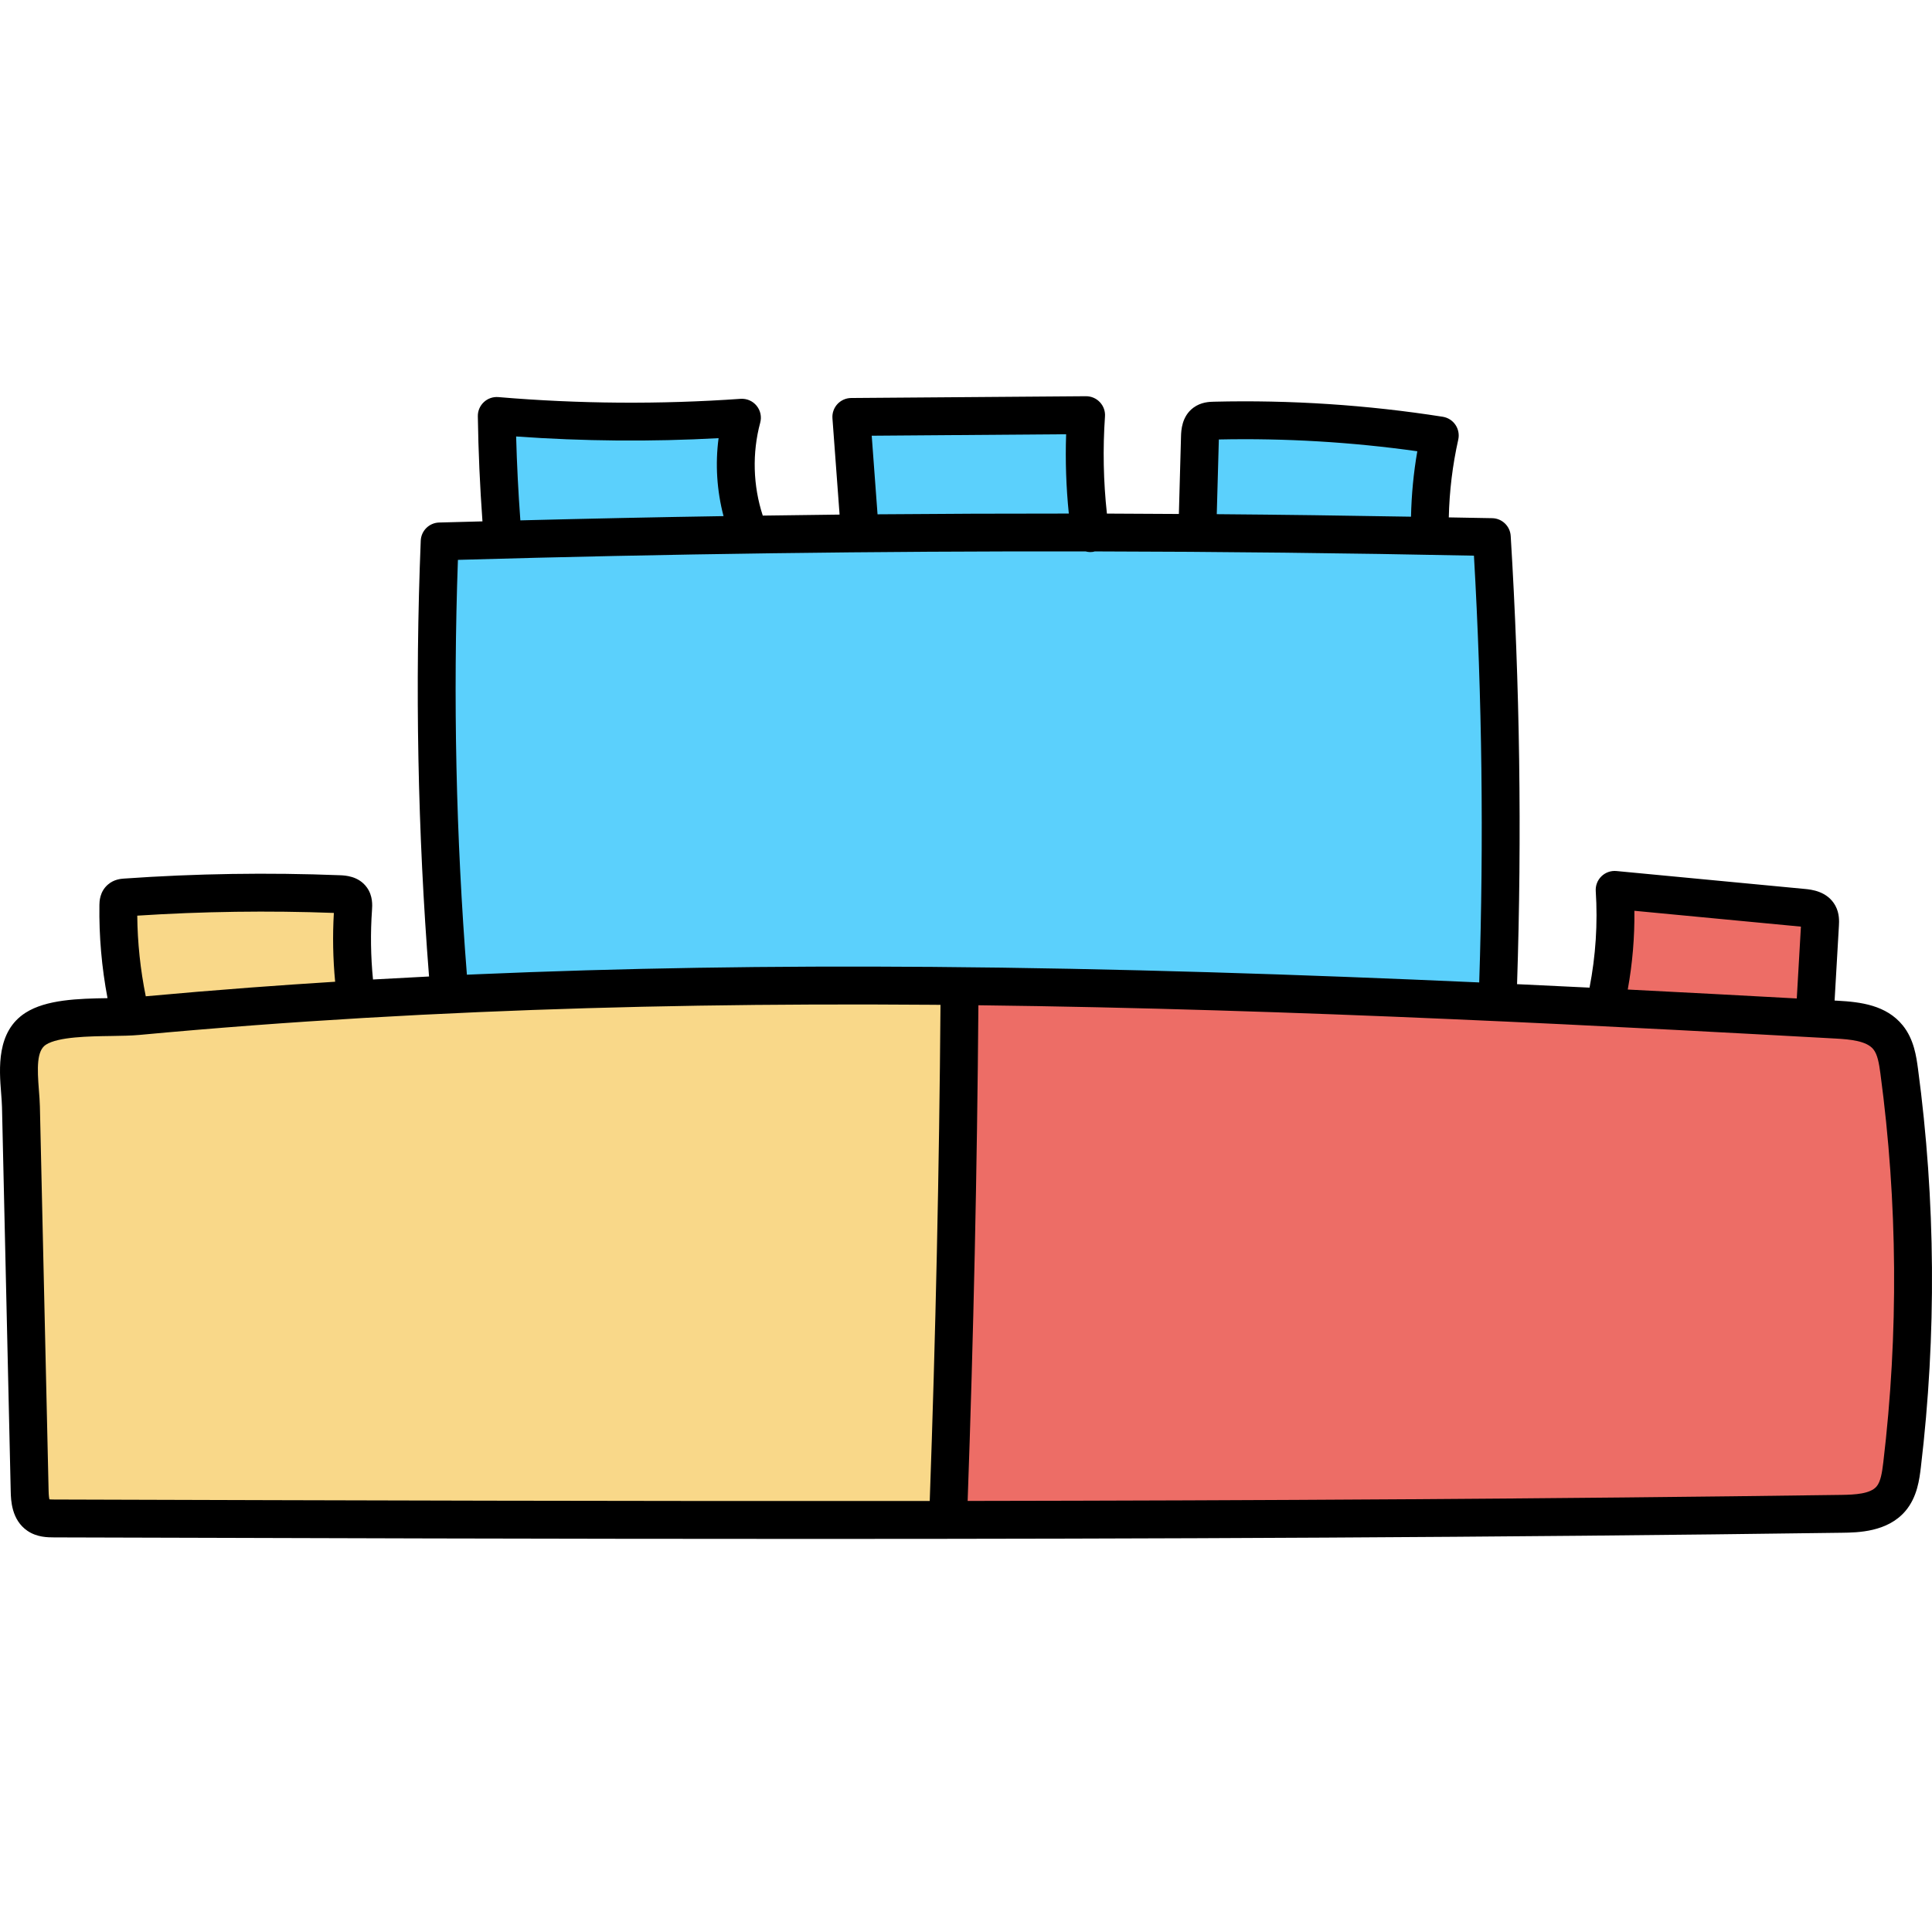 <svg height="512pt" viewBox="0 -105 512.004 512" width="512pt" xmlns="http://www.w3.org/2000/svg"><path d="m252.441 292.613c1.547-43.266 2.504-87.422 2.844-131.246l.031-4.016 4.02.047c19.77.234 40.445.68 63.199 1.363 19.852.602 40.723 1.383 62.035 2.309 18.586.805 38.094 1.746 59.637 2.875 7.262.379 14.512.758 21.773 1.148l20.715 1.141c4.742.254 10.039.82 12.871 4.316 1.77 2.184 2.281 5.105 2.727 8.418 4.629 34.551 4.883 69.598.754 104.164-.371 3.191-.859 6.246-2.695 8.402-2.75 3.223-7.586 3.559-12.309 3.621-69.332.965-145.09 1.488-231.602 1.602l-4.148.004zm0 0" fill="#ed6d66"/><path d="m475.945 163.602c-16.488-.906-31.133-1.684-44.77-2.367l-4.551-.23.816-4.48c1.199-6.625 1.77-13.391 1.691-20.109l-.051-4.449 52.398 4.988-1.555 26.867zm0 0" fill="#ed6d66"/><g fill="#5bd0fc"><path d="m391.836 159.355c-54.352-2.438-101.703-3.781-144.762-4.117-7.262-.055-14.523-.086-21.574-.086-34.781 0-67.145.664-98.941 2.031l-6.504.297-.305-3.855c-2.902-36.566-3.707-73.711-2.391-110.398l.133-3.75 3.75-.105c52.117-1.492 105.117-2.25 157.531-2.25 2.973 0 9.41.008 9.41.008l.473.121c.172.039.25.055.281.059.102-.031.191-.055.281-.074l.453-.105h.473c33.273.07 67.102.449 100.551 1.133l3.703.074.211 3.691c2.164 37.629 2.637 75.801 1.402 113.461l-.133 4.047zm0 0"/><path d="m373.867 35.93c-17.75-.312-35.059-.539-51.441-.672l-4.078-.031.766-27.676 3.809-.082c2.348-.051 4.734-.074 7.09-.074 15.387 0 30.914 1.086 46.152 3.234l4.098.574-.715 4.074c-.938 5.383-1.48 11.016-1.609 16.742l-.09 3.977zm0 0"/><path d="m226.711 6.5 59.965-.453-.141 4.168c-.234 6.789 0 13.68.691 20.48l.445 4.406-7.668-.004c-15.355 0-31.312.066-47.418.199l-3.746.031zm0 0"/></g><path d="m214.941 296.793c-65.992 0-132.289-.199-196.402-.391l-4.176-.016c-.539 0-1.125-.008-1.656-.059l-2.789-.27-.695-2.715c-.203-.785-.312-1.812-.344-3.23l-2.312-101.832c-.023-1.137-.113-2.359-.211-3.648l-.027-.398c-.477-5.953-1.02-12.734 3.688-15.75 3.918-2.504 10.758-2.801 19.293-2.934 2.586-.039 5.215-.074 7.285-.266 9.914-.93 20.008-1.781 29.984-2.523 19.492-1.469 39.703-2.656 60.066-3.539 31.812-1.363 64.141-2.027 98.84-2.027 7.059 0 14.316.027 21.582.086l2.23.02 3.98.051-.031 3.98c-.332 43.715-1.293 87.992-2.863 131.594l-.141 3.852-3.852.004c-10.488.008-20.98.012-31.449.012zm0 0" fill="#f9d889"/><path d="m133.918 33.195c-.562-7.512-.941-15.055-1.133-22.426l-.113-4.406 4.402.316c9.945.715 20.07 1.074 30.094 1.074h.004c7.664 0 15.418-.211 23.043-.629l4.828-.266-.641 4.789c-.84 6.27-.422 12.879 1.211 19.117l1.293 4.934-5.098.078c-16.422.258-34.02.625-53.805 1.121l-3.805.094zm0 0" fill="#5bd0fc"/><path d="m34.703 159.82c-1.473-7.281-2.254-14.727-2.328-22.125l-.035-3.785 3.777-.246c11.039-.715 22.285-1.078 33.426-1.078 6.352 0 12.77.121 19.082.355l4.086.148-.242 4.082c-.344 5.816-.234 11.738.328 17.613l.395 4.113-4.125.262c-7.863.492-15.484 1.02-22.645 1.566-8.539.637-17.512 1.387-27.434 2.285l-3.574.32zm0 0" fill="#f9d889"/><path d="m508.281 178.164c-.414-3.078-1.035-7.727-4.02-11.414-4.375-5.402-11.188-6.215-17.234-6.547-.277-.016-.555-.031-.836-.047l1.145-19.828c.062-1.133.184-3.242-.938-5.305-2.105-3.871-6.441-4.285-8.074-4.441l-49.945-4.75c-1.465-.141-2.918.371-3.973 1.395-1.055 1.023-1.609 2.457-1.512 3.926.551 8.566-.012 17.16-1.648 25.582-6.352-.312-12.754-.621-19.207-.922 1.301-39.445.738-79.398-1.684-118.781-.16-2.609-2.289-4.656-4.902-4.711-3.828-.082-7.672-.137-11.504-.207.152-6.93.992-13.852 2.508-20.617.301-1.352.031-2.77-.75-3.918-.777-1.148-2-1.922-3.371-2.137-19.992-3.141-40.387-4.48-60.617-3.988-1.191.027-3.414.082-5.445 1.582-3.141 2.32-3.246 6.141-3.289 7.582l-.57 20.59c-6.355-.039-12.711-.082-19.07-.102-.934-8.535-1.109-17.172-.512-25.734.102-1.395-.387-2.766-1.348-3.785-.957-1.02-2.273-1.586-3.695-1.586l-62.219.473c-1.387.012-2.711.598-3.652 1.617-.941 1.023-1.418 2.391-1.312 3.773l1.891 25.508c-6.789.07-13.574.172-20.355.266-2.594-7.91-2.84-16.594-.676-24.633.426-1.566.062-3.242-.973-4.496-1.031-1.254-2.598-1.926-4.227-1.816-21.309 1.504-42.91 1.348-64.195-.461-1.414-.121-2.812.363-3.848 1.332-1.035.965-1.617 2.328-1.594 3.746.137 9.254.555 18.613 1.227 27.859-3.828.105-7.664.191-11.488.305-2.637.078-4.762 2.18-4.867 4.812-1.559 38.359-.812 77.211 2.199 115.496-4.973.246-9.926.512-14.852.793-.605-6.105-.699-12.27-.266-18.383.086-1.223.27-3.77-1.375-6.031-2.188-3.016-5.758-3.156-7.102-3.211-19.023-.75-38.297-.453-57.285.887-.777.059-2.594.184-4.211 1.578-2.215 1.898-2.254 4.543-2.266 5.41-.121 8.273.605 16.566 2.148 24.699-7.688.117-16.234.355-21.727 3.871-7.754 4.957-6.98 14.812-6.465 21.332.105 1.344.203 2.609.227 3.684l2.312 101.836c.055 2.262.176 7.551 4.449 10.453 2.531 1.715 5.367 1.723 7.059 1.73 65.945.199 132.844.402 200.086.402 91.098 0 182.828-.375 273.688-1.633 4.215-.055 12.059-.164 16.82-5.742 3.168-3.715 3.734-8.469 4.109-11.613 4.18-35.094 3.922-70.648-.77-105.68zm-75.148-41.797 44.133 4.199-1.098 19.039c-14.527-.793-29.484-1.594-44.793-2.367 1.246-6.891 1.84-13.875 1.758-20.871zm-110.125-124.902c17.539-.371 35.207.676 52.598 3.121-1 5.727-1.543 11.531-1.672 17.344-17.129-.301-34.285-.531-51.477-.668zm-91.992-.996 51.523-.391c-.242 7.008 0 14.043.711 21.02-16.895-.012-33.793.059-50.691.199zm-94.234.199c17.816 1.277 35.812 1.426 53.652.449-.914 6.883-.453 13.945 1.312 20.66-17.98.285-35.93.668-53.844 1.125-.543-7.371-.922-14.824-1.121-22.234zm-15.426 32.703c55.18-1.586 110.805-2.332 166.336-2.242.398.102.809.176 1.23.176.234 0 .473-.016.711-.051.176-.023.336-.082.504-.125 33.57.07 67.105.445 100.477 1.129 2.164 37.531 2.629 75.547 1.398 113.098-46.875-2.102-96.02-3.742-144.902-4.117-43.059-.332-82.551.309-120.723 1.953-.887.035-1.77.078-2.652.117-2.883-36.434-3.688-73.391-2.379-109.938zm-32.879 93.566c-.355 6.07-.238 12.176.34 18.234-7.656.48-15.234 1-22.699 1.562-9.219.695-18.445 1.469-27.488 2.297-1.426-7.027-2.188-14.199-2.254-21.371 17.293-1.121 34.797-1.367 52.102-.723zm-74.098 155.453c-.293 0-.875-.004-1.281-.043-.09-.355-.191-1.035-.219-2.328l-2.309-101.836c-.031-1.352-.141-2.754-.258-4.242-.465-5.879-.621-10.5 1.863-12.09 3.273-2.094 11.34-2.215 17.23-2.301 2.754-.043 5.359-.082 7.547-.285 9.809-.914 19.875-1.762 29.918-2.52 19.398-1.461 39.57-2.648 59.945-3.523 38-1.641 77.324-2.273 120.215-1.945.738.008 1.477.016 2.211.02-.332 43.641-1.293 87.84-2.852 131.48-77.984.078-155.637-.156-232.012-.387zm484.703-9.734c-.309 2.574-.676 4.992-1.777 6.285-1.668 1.953-5.688 2.172-9.324 2.223-76.852 1.062-154.34 1.492-231.543 1.602 1.555-43.605 2.512-87.762 2.848-131.363 21.047.25 42.094.723 63.133 1.359 20.664.625 41.324 1.406 61.98 2.309 19.871.863 39.734 1.832 59.598 2.867 7.254.379 14.512.766 21.766 1.156 6.902.375 13.812.762 20.715 1.133 3.891.215 8.191.629 9.977 2.84 1.125 1.387 1.512 3.73 1.875 6.43 4.582 34.195 4.836 68.902.754 103.16zm0 0"/></svg>